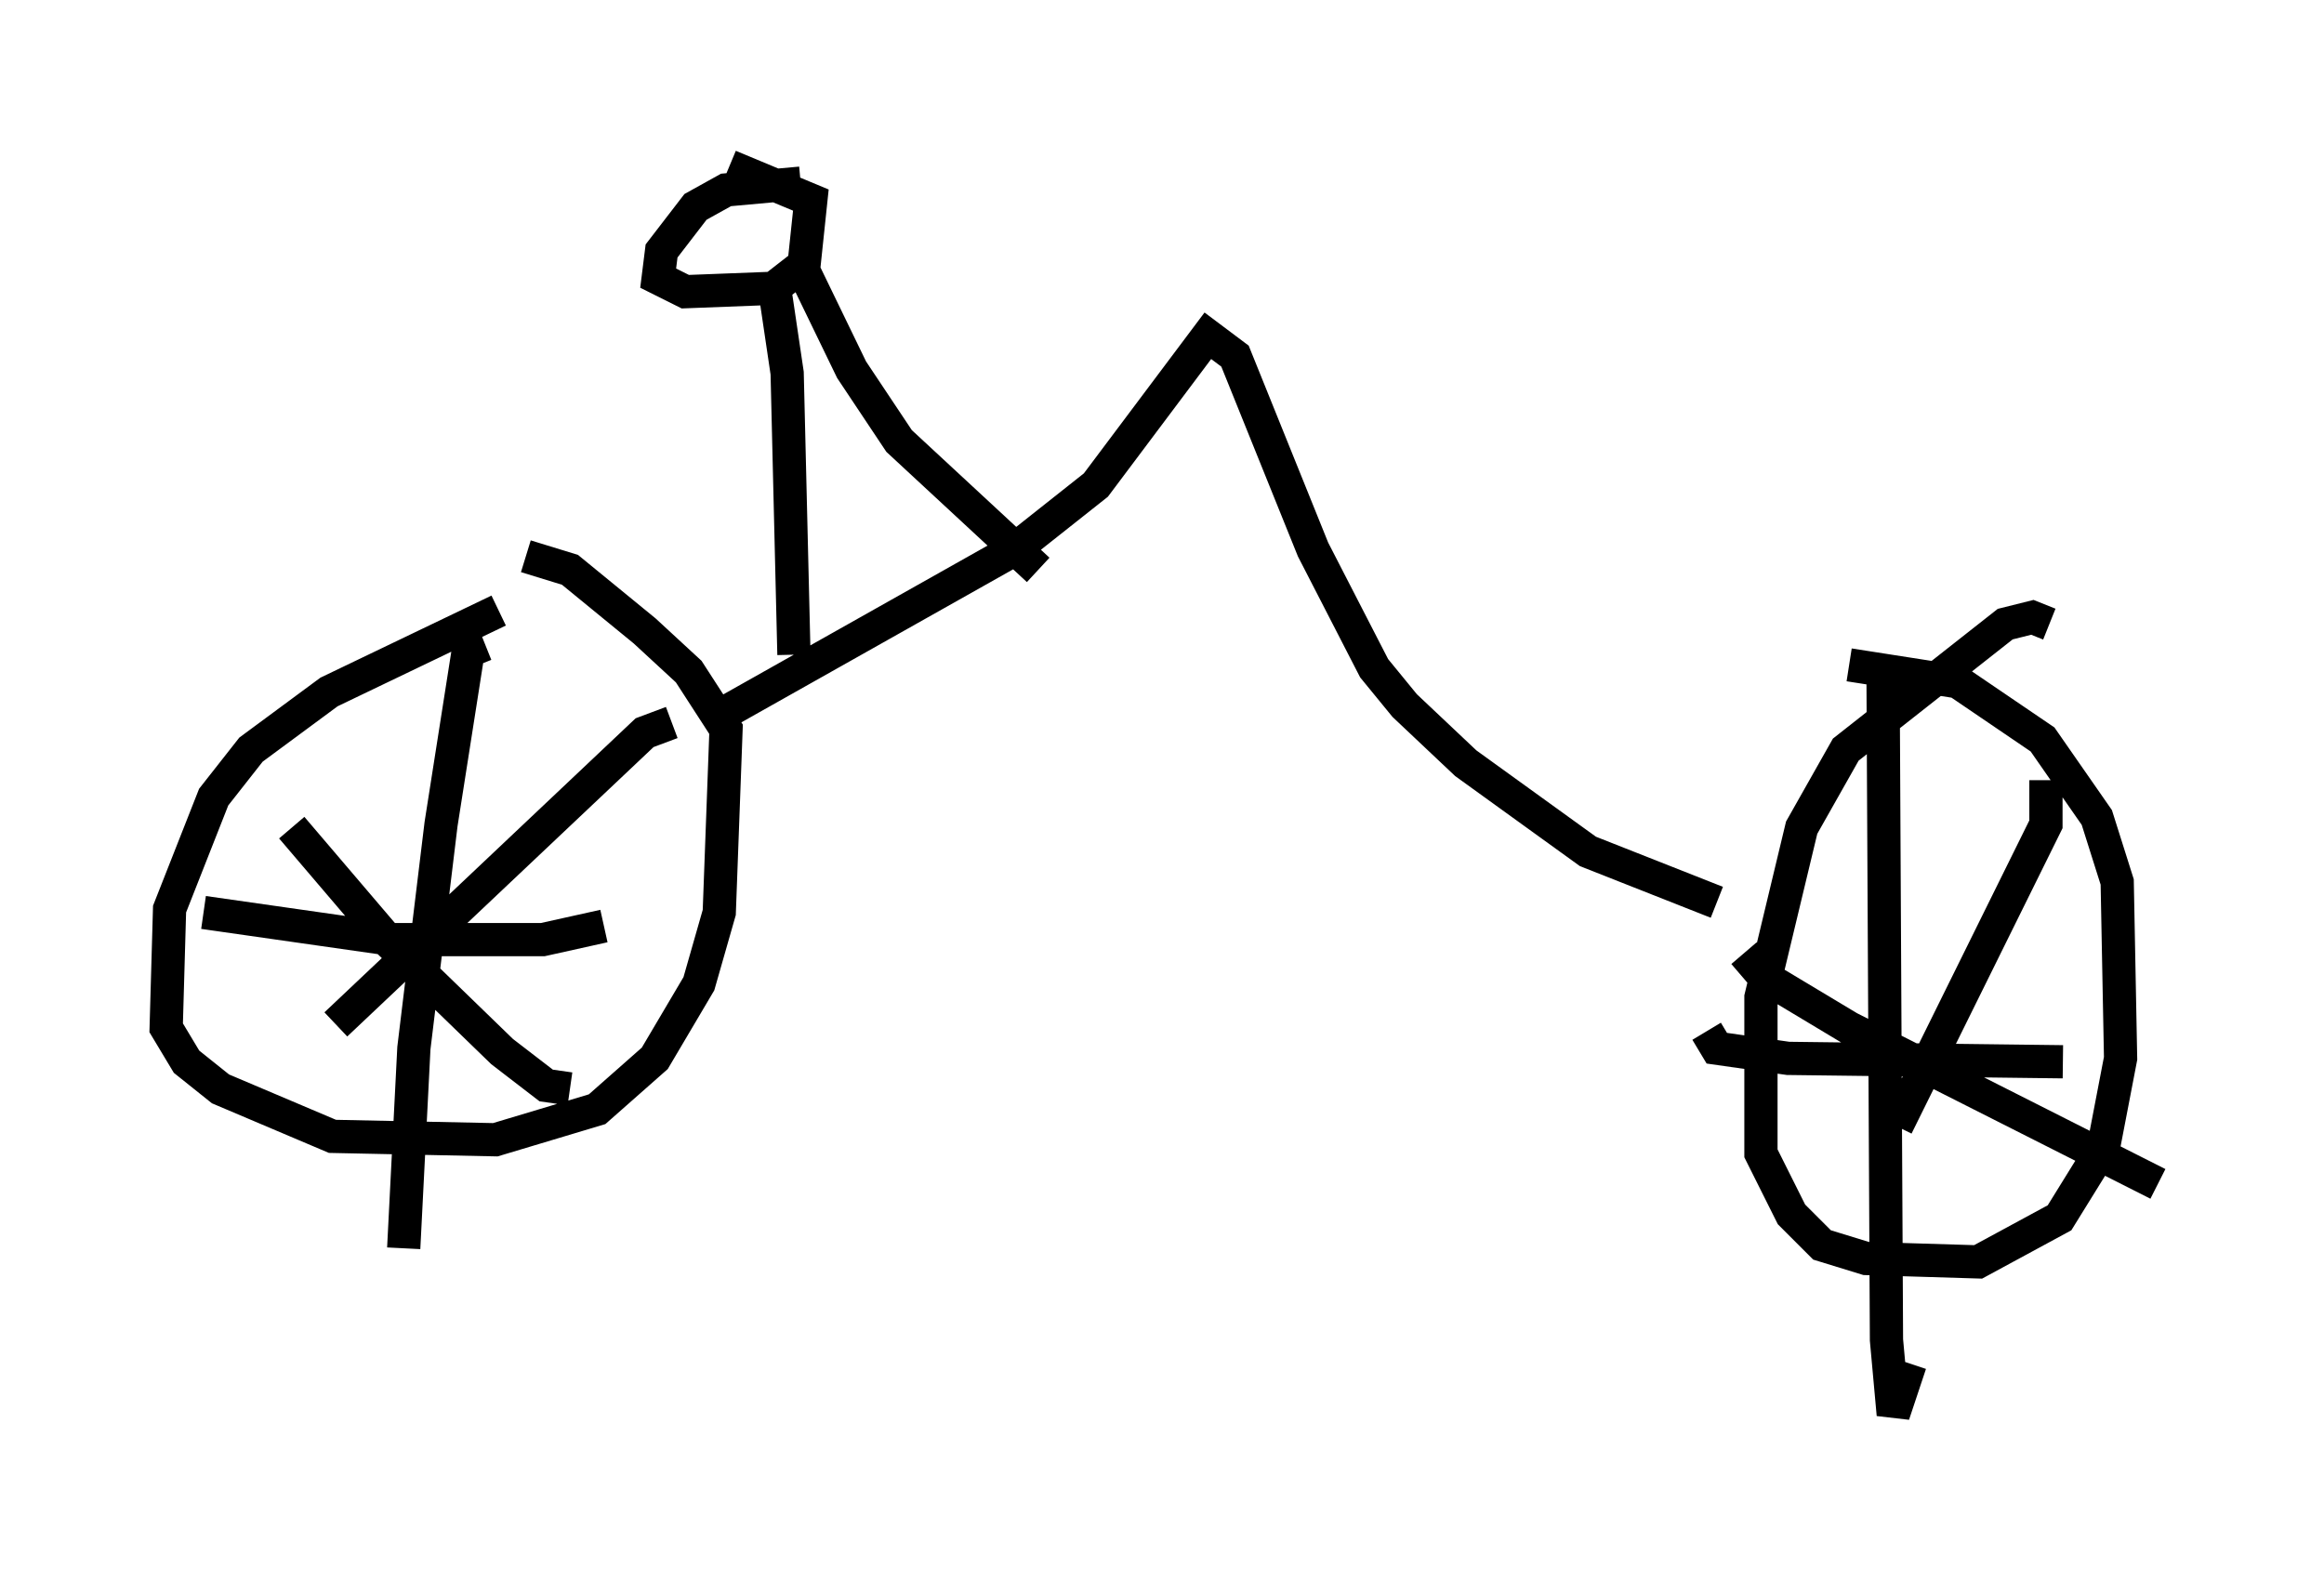 <?xml version="1.0" encoding="utf-8" ?>
<svg baseProfile="full" height="47.567" version="1.1" width="69.924" xmlns="http://www.w3.org/2000/svg" xmlns:ev="http://www.w3.org/2001/xml-events" xmlns:xlink="http://www.w3.org/1999/xlink"><defs /><rect fill="white" height="47.567" width="69.924" x="0" y="0" /><path d="M17.658, 18.475 m-2.654, -0.102 l-5.104, 2.45 -2.348, 1.735 l-1.123, 1.429 -1.327, 3.369 l-0.102, 3.573 0.613, 1.021 l1.021, 0.817 3.369, 1.429 l4.9, 0.102 3.063, -0.919 l1.735, -1.531 1.327, -2.246 l0.613, -2.144 0.204, -5.513 l-1.123, -1.735 -1.327, -1.225 l-2.246, -1.838 -1.327, -0.408 m-1.225, 2.654 l-0.51, 0.204 -0.817, 5.206 l-0.817, 6.738 -0.306, 6.023 m-3.369, -12.658 l2.96, 3.471 3.369, 3.267 l1.327, 1.021 0.715, 0.102 m3.063, -11.025 l-0.817, 0.306 -9.29, 8.779 m-3.981, -3.369 l5.717, 0.817 4.492, 0.0 l1.838, -0.408 m3.471, -6.329 l8.881, -5.002 2.45, -1.94 l3.369, -4.492 0.817, 0.613 l2.348, 5.819 1.838, 3.573 l0.919, 1.123 1.838, 1.735 l3.675, 2.654 3.879, 1.531 m10.004, -8.371 l-0.51, -0.204 -0.817, 0.204 l-4.798, 3.777 -1.327, 2.348 l-1.225, 5.104 0.0, 4.696 l0.919, 1.838 0.919, 0.919 l1.327, 0.408 3.369, 0.102 l2.45, -1.327 1.327, -2.144 l0.51, -2.654 -0.102, -5.308 l-0.613, -1.94 -1.633, -2.348 l-2.552, -1.735 -3.267, -0.51 m1.021, 0.51 l0.102, 19.804 0.204, 2.246 l0.51, -1.531 m-5.002, -12.352 l0.613, 0.715 2.552, 1.531 l9.29, 4.696 m-3.369, -12.148 l0.0, 1.327 -4.492, 9.086 m-5.717, -2.858 l0.306, 0.51 2.144, 0.306 l8.269, 0.102 m-38.792, -23.479 l0.408, 2.756 0.204, 8.473 m0.102, -11.944 l1.633, 3.369 1.429, 2.144 l4.185, 3.879 m-7.146, -11.638 l-2.246, 0.204 -0.919, 0.51 l-1.021, 1.327 -0.102, 0.817 l0.817, 0.408 2.654, -0.102 l0.919, -0.715 0.204, -1.94 l-2.45, -1.021 " fill="none" stroke="black" stroke-width="1" /></svg>